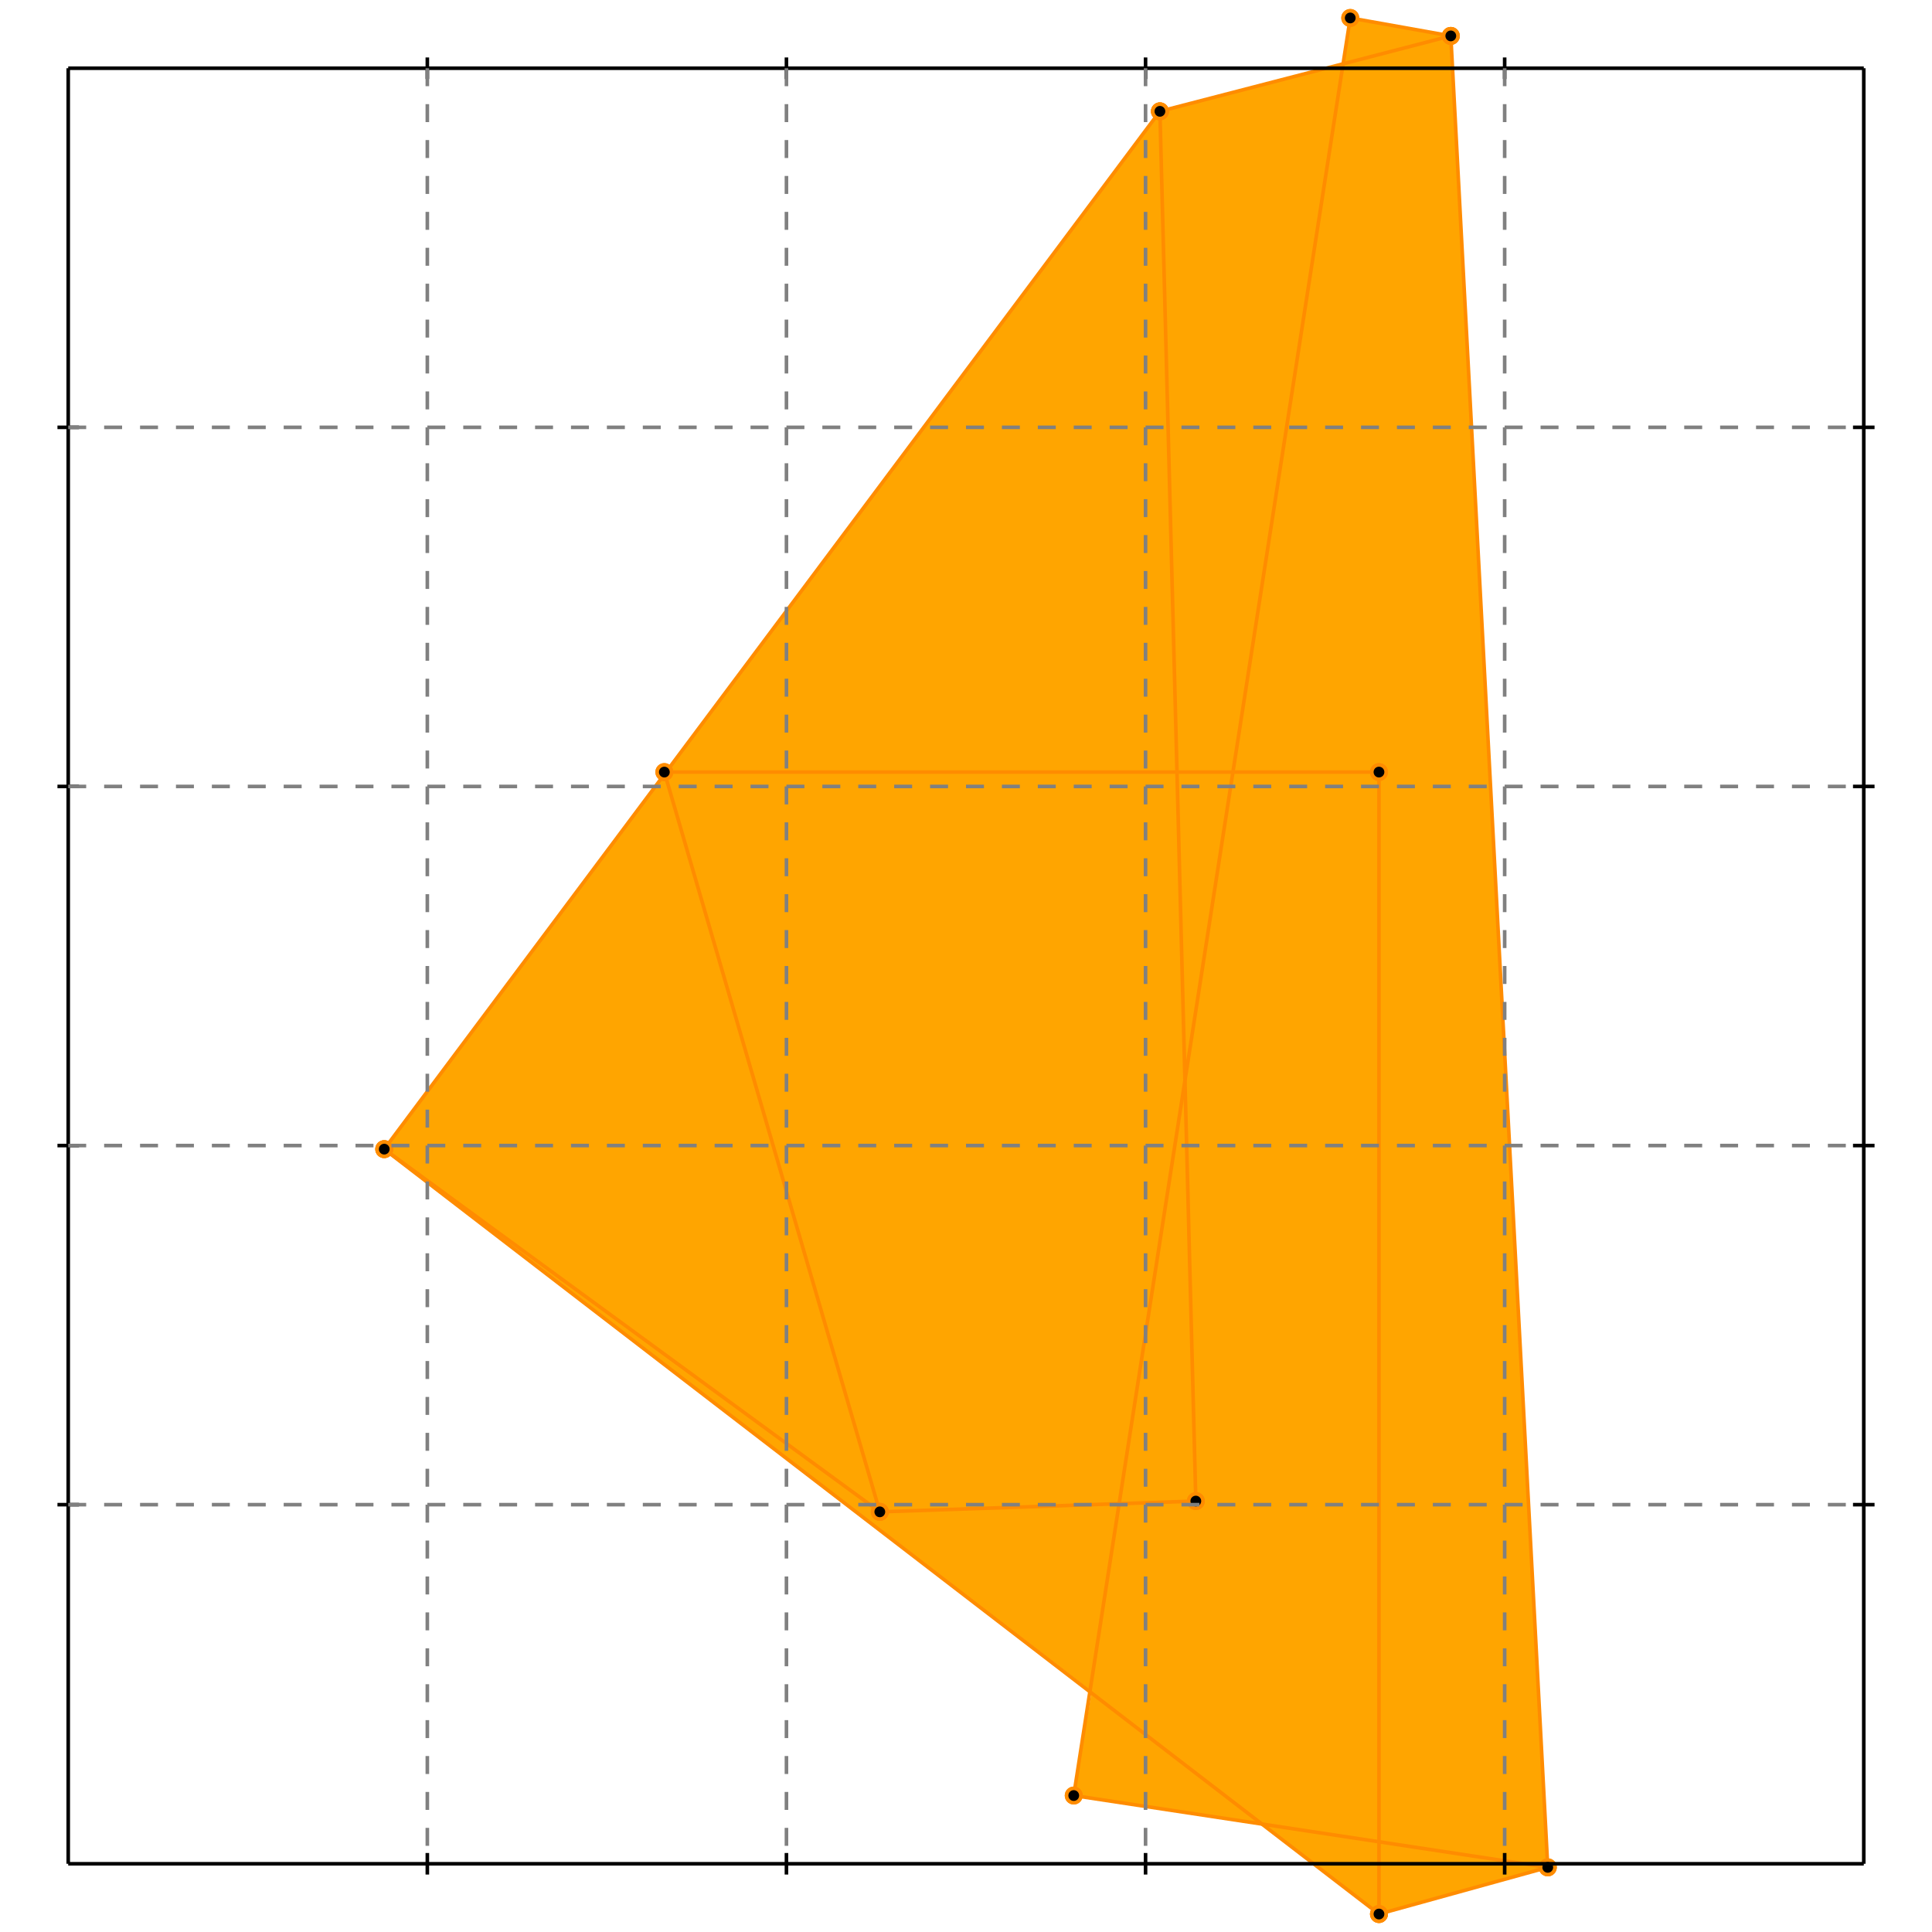 <?xml version="1.0" standalone="no"?>
<!DOCTYPE svg PUBLIC "-//W3C//DTD SVG 1.1//EN" 
  "http://www.w3.org/Graphics/SVG/1.1/DTD/svg11.dtd">
<svg width="538" height="538" version="1.1" id="toplevel"
    xmlns="http://www.w3.org/2000/svg"
    xmlns:xlink="http://www.w3.org/1999/xlink">
  <polygon points="384,533 431,520 404,10 376,5 374,18 323,31 107,320 304,471 299,500 351,508"
           fill="orange"/>
  <g stroke="darkorange" stroke-width="1">
    <line x1="299" y1="500" x2="376" y2="5"/>
    <circle cx="299" cy="500" r="2"/>
    <circle cx="376" cy="5" r="2"/>
  </g>
  <g stroke="darkorange" stroke-width="1">
    <line x1="384" y1="533" x2="384" y2="215"/>
    <circle cx="384" cy="533" r="2"/>
    <circle cx="384" cy="215" r="2"/>
  </g>
  <g stroke="darkorange" stroke-width="1">
    <line x1="333" y1="418" x2="323" y2="31"/>
    <circle cx="333" cy="418" r="2"/>
    <circle cx="323" cy="31" r="2"/>
  </g>
  <g stroke="darkorange" stroke-width="1">
    <line x1="431" y1="520" x2="404" y2="10"/>
    <circle cx="431" cy="520" r="2"/>
    <circle cx="404" cy="10" r="2"/>
  </g>
  <g stroke="darkorange" stroke-width="1">
    <line x1="107" y1="320" x2="323" y2="31"/>
    <circle cx="107" cy="320" r="2"/>
    <circle cx="323" cy="31" r="2"/>
  </g>
  <g stroke="darkorange" stroke-width="1">
    <line x1="384" y1="533" x2="431" y2="520"/>
    <circle cx="384" cy="533" r="2"/>
    <circle cx="431" cy="520" r="2"/>
  </g>
  <g stroke="darkorange" stroke-width="1">
    <line x1="245" y1="421" x2="185" y2="215"/>
    <circle cx="245" cy="421" r="2"/>
    <circle cx="185" cy="215" r="2"/>
  </g>
  <g stroke="darkorange" stroke-width="1">
    <line x1="431" y1="520" x2="299" y2="500"/>
    <circle cx="431" cy="520" r="2"/>
    <circle cx="299" cy="500" r="2"/>
  </g>
  <g stroke="darkorange" stroke-width="1">
    <line x1="245" y1="421" x2="333" y2="418"/>
    <circle cx="245" cy="421" r="2"/>
    <circle cx="333" cy="418" r="2"/>
  </g>
  <g stroke="darkorange" stroke-width="1">
    <line x1="384" y1="533" x2="107" y2="320"/>
    <circle cx="384" cy="533" r="2"/>
    <circle cx="107" cy="320" r="2"/>
  </g>
  <g stroke="darkorange" stroke-width="1">
    <line x1="245" y1="421" x2="107" y2="320"/>
    <circle cx="245" cy="421" r="2"/>
    <circle cx="107" cy="320" r="2"/>
  </g>
  <g stroke="darkorange" stroke-width="1">
    <line x1="185" y1="215" x2="384" y2="215"/>
    <circle cx="185" cy="215" r="2"/>
    <circle cx="384" cy="215" r="2"/>
  </g>
  <g stroke="darkorange" stroke-width="1">
    <line x1="323" y1="31" x2="404" y2="10"/>
    <circle cx="323" cy="31" r="2"/>
    <circle cx="404" cy="10" r="2"/>
  </g>
  <g stroke="darkorange" stroke-width="1">
    <line x1="404" y1="10" x2="376" y2="5"/>
    <circle cx="404" cy="10" r="2"/>
    <circle cx="376" cy="5" r="2"/>
  </g>
  <g stroke="black" stroke-width="1">
    <line x1="19" y1="19" x2="519" y2="19"/>
    <line x1="19" y1="19" x2="19" y2="519"/>
    <line x1="519" y1="519" x2="19" y2="519"/>
    <line x1="519" y1="519" x2="519" y2="19"/>
    <line x1="119" y1="16" x2="119" y2="22"/>
    <line x1="16" y1="119" x2="22" y2="119"/>
    <line x1="119" y1="516" x2="119" y2="522"/>
    <line x1="516" y1="119" x2="522" y2="119"/>
    <line x1="219" y1="16" x2="219" y2="22"/>
    <line x1="16" y1="219" x2="22" y2="219"/>
    <line x1="219" y1="516" x2="219" y2="522"/>
    <line x1="516" y1="219" x2="522" y2="219"/>
    <line x1="319" y1="16" x2="319" y2="22"/>
    <line x1="16" y1="319" x2="22" y2="319"/>
    <line x1="319" y1="516" x2="319" y2="522"/>
    <line x1="516" y1="319" x2="522" y2="319"/>
    <line x1="419" y1="16" x2="419" y2="22"/>
    <line x1="16" y1="419" x2="22" y2="419"/>
    <line x1="419" y1="516" x2="419" y2="522"/>
    <line x1="516" y1="419" x2="522" y2="419"/>
  </g>
  <g stroke="gray" stroke-width="1" stroke-dasharray="5,5">
    <line x1="119" y1="19" x2="119" y2="519"/>
    <line x1="19" y1="119" x2="519" y2="119"/>
    <line x1="219" y1="19" x2="219" y2="519"/>
    <line x1="19" y1="219" x2="519" y2="219"/>
    <line x1="319" y1="19" x2="319" y2="519"/>
    <line x1="19" y1="319" x2="519" y2="319"/>
    <line x1="419" y1="19" x2="419" y2="519"/>
    <line x1="19" y1="419" x2="519" y2="419"/>
  </g>
</svg>
